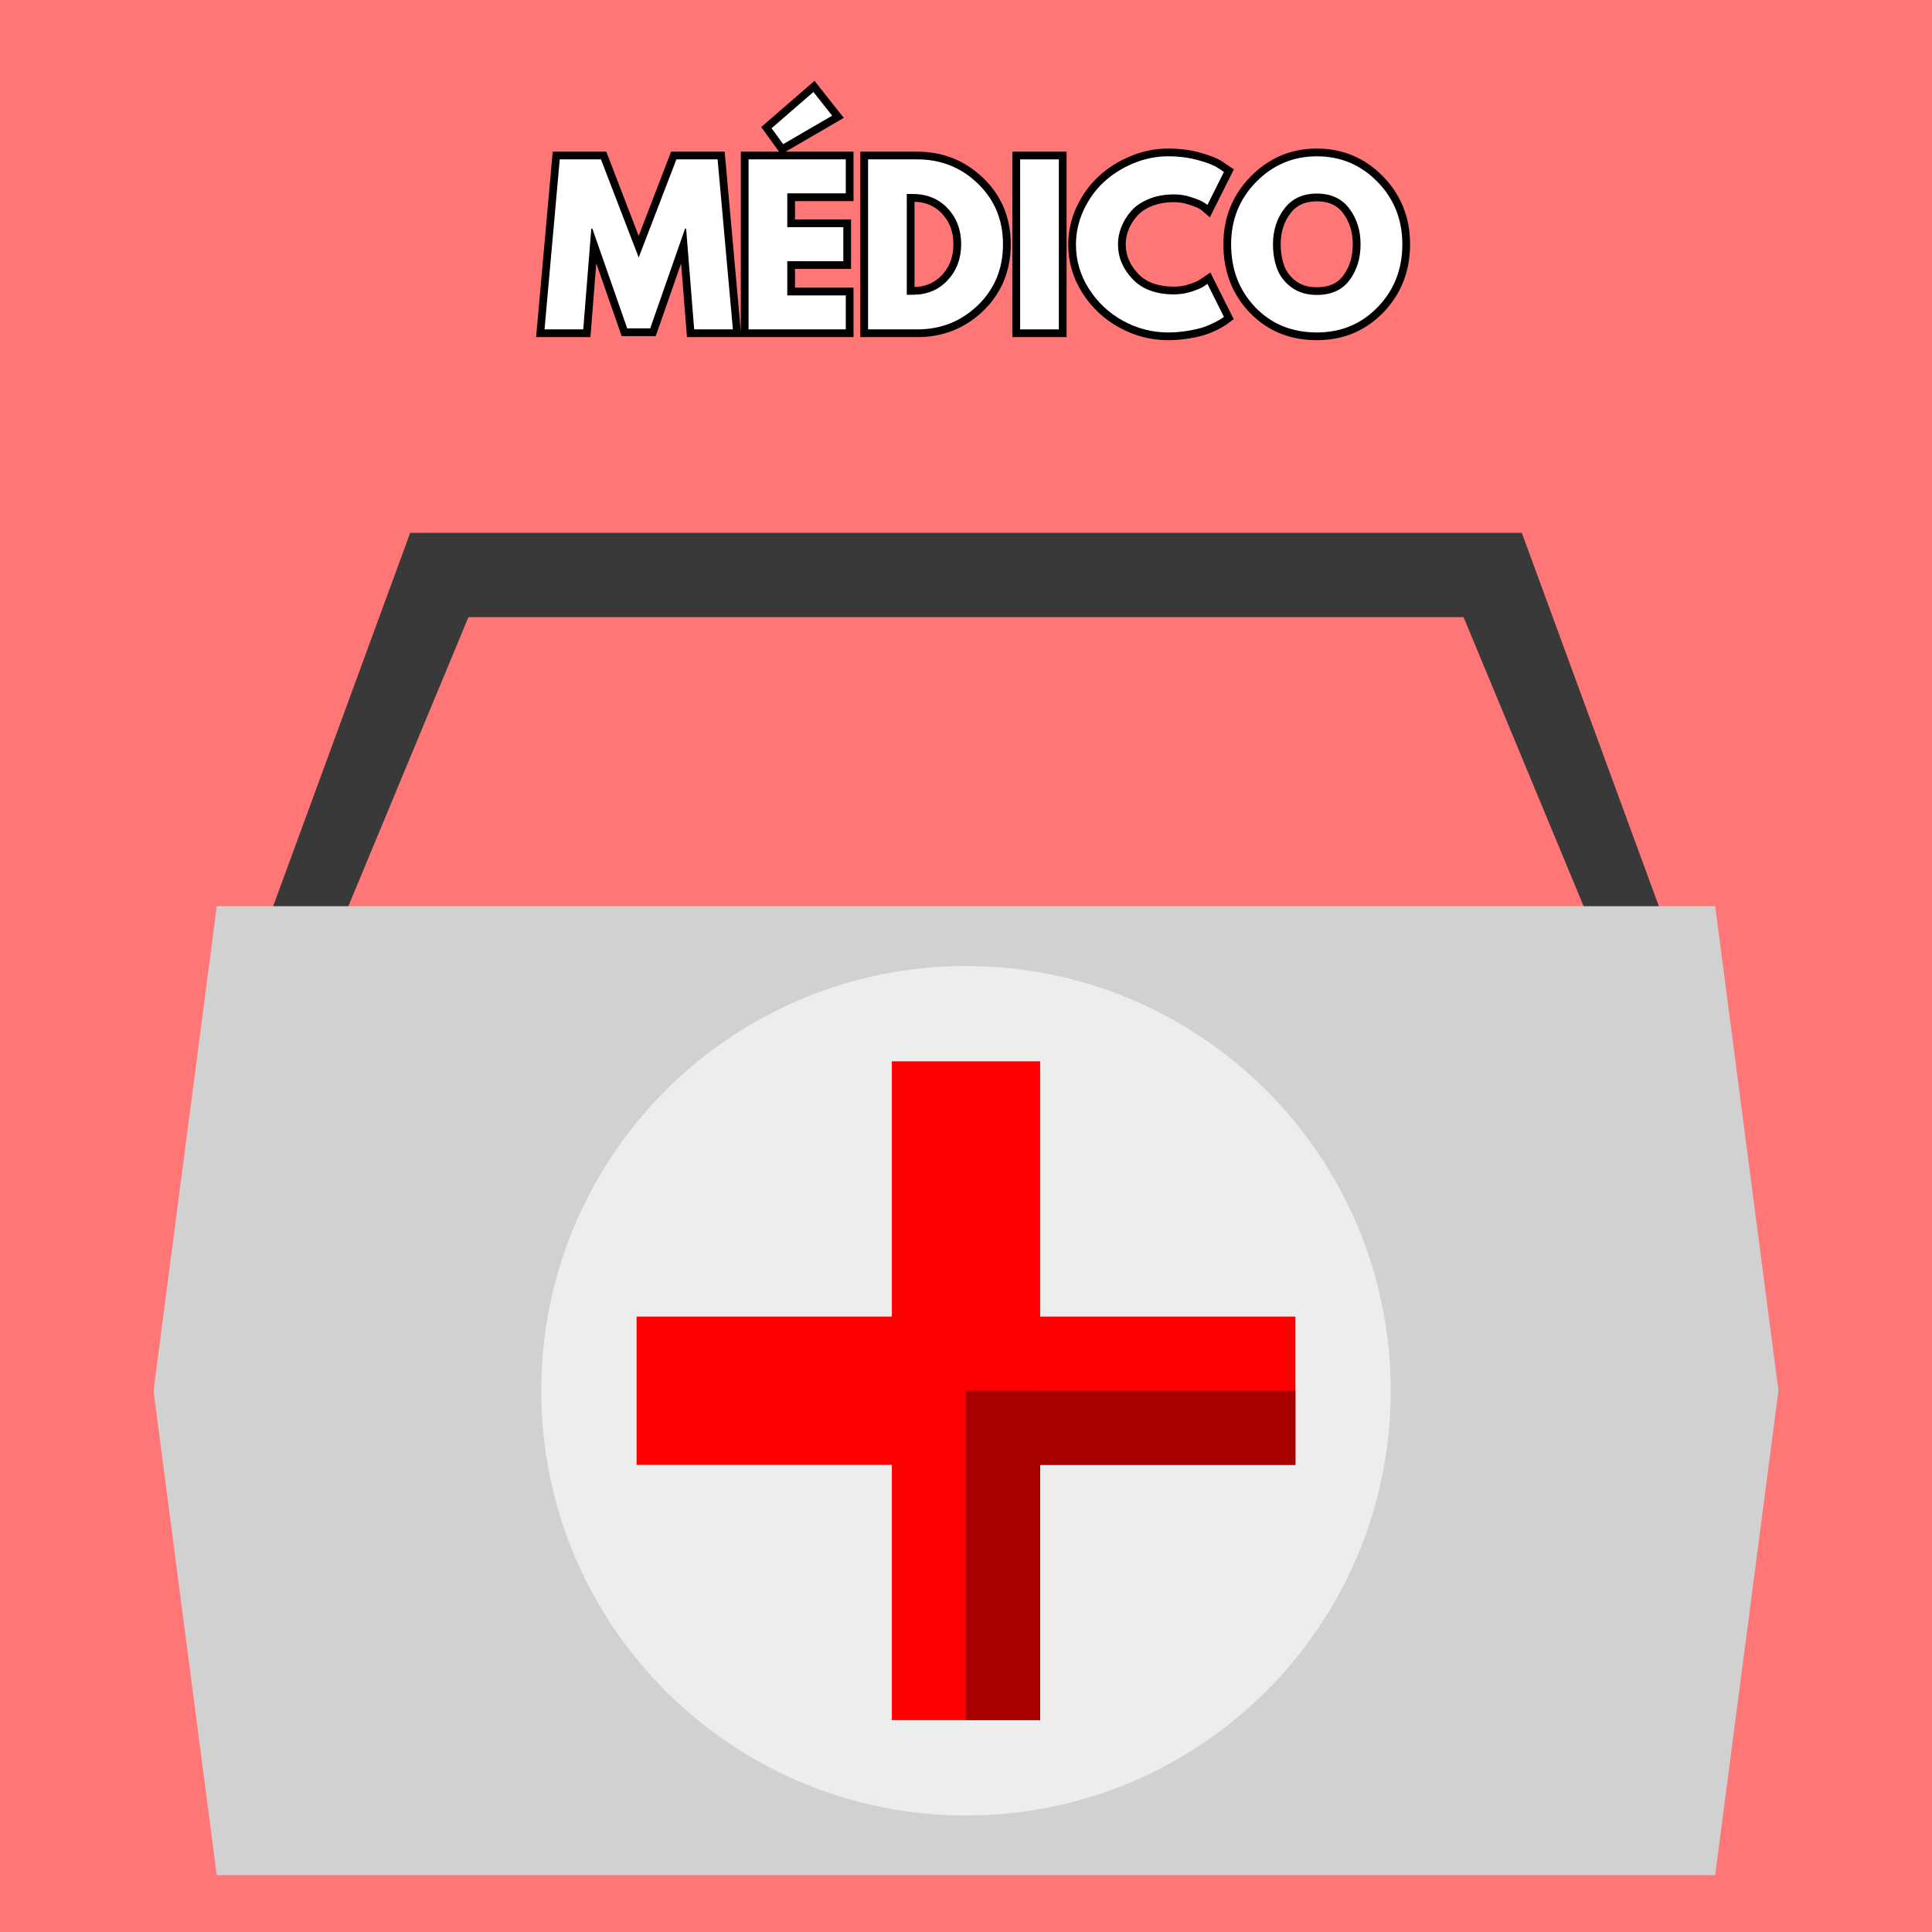 <svg xmlns="http://www.w3.org/2000/svg" xmlns:xlink="http://www.w3.org/1999/xlink" width="500" zoomAndPan="magnify" viewBox="0 0 375 375" height="500" preserveAspectRatio="xMidYMid meet" version="1.0"><defs><g/><clipPath id="e5dddb0f1c"><path d="M 51.488 103.434 L 323.512 103.434 L 323.512 180.07 L 51.488 180.07 Z M 51.488 103.434 " clip-rule="nonzero"/></clipPath><clipPath id="6e0b04cd38"><path d="M 79.613 103.434 L 295.387 103.434 L 323.512 180.07 L 51.488 180.07 Z M 79.613 103.434 " clip-rule="nonzero"/></clipPath><clipPath id="2768632603"><path d="M 62.797 119.793 L 312.203 119.793 L 312.203 187.5 L 62.797 187.5 Z M 62.797 119.793 " clip-rule="nonzero"/></clipPath><clipPath id="2c21dcc7f6"><path d="M 90.922 119.793 L 284.078 119.793 L 312.203 187.5 L 62.797 187.5 Z M 90.922 119.793 " clip-rule="nonzero"/></clipPath><clipPath id="d4dd346319"><path d="M 29.801 175.895 L 345.195 175.895 L 345.195 363.969 L 29.801 363.969 Z M 29.801 175.895 " clip-rule="nonzero"/></clipPath><clipPath id="652d110aaf"><path d="M 42.078 363.969 L 29.801 269.934 L 42.078 175.895 L 332.918 175.895 L 345.195 269.934 L 332.918 363.969 Z M 42.078 363.969 " clip-rule="nonzero"/></clipPath><clipPath id="717dd55e5d"><path d="M 105.059 187.5 L 269.941 187.5 L 269.941 352.383 L 105.059 352.383 Z M 105.059 187.5 " clip-rule="nonzero"/></clipPath><clipPath id="f5768be894"><path d="M 187.5 187.5 C 141.969 187.5 105.059 224.41 105.059 269.941 C 105.059 315.473 141.969 352.383 187.5 352.383 C 233.031 352.383 269.941 315.473 269.941 269.941 C 269.941 224.41 233.031 187.5 187.5 187.5 Z M 187.5 187.5 " clip-rule="nonzero"/></clipPath><clipPath id="40d1186bb9"><path d="M 173.109 206.004 L 201.891 206.004 L 201.891 333.879 L 173.109 333.879 Z M 173.109 206.004 " clip-rule="nonzero"/></clipPath><clipPath id="993264058d"><path d="M 123.562 255.547 L 251.438 255.547 L 251.438 284.332 L 123.562 284.332 Z M 123.562 255.547 " clip-rule="nonzero"/></clipPath><clipPath id="cbeead37c9"><path d="M 187.5 269.941 L 251.438 269.941 L 251.438 284.332 L 187.5 284.332 Z M 187.5 269.941 " clip-rule="nonzero"/></clipPath><clipPath id="a1a7d07ba7"><path d="M 187.5 269.941 L 201.891 269.941 L 201.891 333.879 L 187.5 333.879 Z M 187.5 269.941 " clip-rule="nonzero"/></clipPath></defs><rect x="-37.5" width="450" fill="#ffffff" y="-37.5" height="450" fill-opacity="1"/><rect x="-37.5" width="450" fill="#ff7676" y="-37.5" height="450" fill-opacity="1"/><g clip-path="url(#e5dddb0f1c)"><g clip-path="url(#6e0b04cd38)"><path fill="#393939" d="M 51.488 103.434 L 323.512 103.434 L 323.512 180.07 L 51.488 180.07 Z M 51.488 103.434 " fill-opacity="1" fill-rule="nonzero"/></g></g><g clip-path="url(#2768632603)"><g clip-path="url(#2c21dcc7f6)"><path fill="#ff7676" d="M 62.797 119.793 L 312.203 119.793 L 312.203 187.5 L 62.797 187.5 Z M 62.797 119.793 " fill-opacity="1" fill-rule="nonzero"/></g></g><g clip-path="url(#d4dd346319)"><g clip-path="url(#652d110aaf)"><path fill="#d1d1d1" d="M 29.801 363.969 L 29.801 175.895 L 345.195 175.895 L 345.195 363.969 Z M 29.801 363.969 " fill-opacity="1" fill-rule="nonzero"/></g></g><g clip-path="url(#717dd55e5d)"><g clip-path="url(#f5768be894)"><path fill="#ededed" d="M 105.059 187.5 L 269.941 187.5 L 269.941 352.383 L 105.059 352.383 Z M 105.059 187.5 " fill-opacity="1" fill-rule="nonzero"/></g></g><g clip-path="url(#40d1186bb9)"><path fill="#ff0000" d="M 173.109 206.004 L 201.891 206.004 L 201.891 333.879 L 173.109 333.879 Z M 173.109 206.004 " fill-opacity="1" fill-rule="nonzero"/></g><g clip-path="url(#993264058d)"><path fill="#ff0000" d="M 123.562 284.332 L 123.562 255.547 L 251.438 255.547 L 251.438 284.332 Z M 123.562 284.332 " fill-opacity="1" fill-rule="nonzero"/></g><g clip-path="url(#cbeead37c9)"><path fill="#a80000" d="M 187.5 284.332 L 187.5 269.941 L 251.438 269.941 L 251.438 284.332 Z M 187.5 284.332 " fill-opacity="1" fill-rule="nonzero"/></g><g clip-path="url(#a1a7d07ba7)"><path fill="#a80000" d="M 187.5 269.941 L 201.891 269.941 L 201.891 333.879 L 187.5 333.879 Z M 187.5 269.941 " fill-opacity="1" fill-rule="nonzero"/></g><path stroke-linecap="butt" transform="matrix(0.75, 0, 0, 0.75, 105.051, 25.684)" fill="none" stroke-linejoin="miter" d="M 39.568 51 L 37.484 24.922 L 37.224 24.922 L 28.213 50.74 L 22.239 50.74 L 13.229 24.922 L 12.953 24.922 L 10.885 51 L 0.859 51 L 4.802 7.005 L 15.469 7.005 L 25.219 32.38 L 34.984 7.005 L 45.646 7.005 L 49.594 51 Z M 59.63 -1.052 L 70.448 -10.443 L 75.302 -4.307 L 62.609 3.063 Z M 78.818 7.005 L 78.818 15.807 L 63.677 15.807 L 63.677 24.542 L 78.182 24.542 L 78.182 33.344 L 63.677 33.344 L 63.677 42.198 L 78.818 42.198 L 78.818 51 L 53.651 51 L 53.651 7.005 Z M 84.583 7.005 L 97.328 7.005 C 103.437 7.005 108.666 9.094 113.005 13.266 C 117.344 17.443 119.515 22.677 119.515 28.969 C 119.515 35.297 117.354 40.552 113.031 44.74 C 108.708 48.912 103.474 51 97.328 51 L 84.583 51 Z M 94.609 42.042 L 96.156 42.042 C 99.812 42.042 102.802 40.807 105.125 38.344 C 107.463 35.87 108.646 32.766 108.682 29.021 C 108.682 25.292 107.521 22.182 105.193 19.698 C 102.864 17.208 99.854 15.964 96.156 15.964 L 94.609 15.964 Z M 133.963 7.005 L 133.963 51 L 123.937 51 L 123.937 7.005 Z M 163.771 41.938 C 165.302 41.938 166.786 41.708 168.224 41.25 C 169.666 40.781 170.724 40.333 171.401 39.906 L 172.406 39.219 L 176.677 47.745 C 176.536 47.849 176.344 47.995 176.088 48.177 C 175.838 48.349 175.26 48.677 174.359 49.167 C 173.453 49.641 172.489 50.057 171.453 50.412 C 170.422 50.771 169.068 51.089 167.39 51.365 C 165.724 51.651 164.005 51.792 162.224 51.792 C 158.135 51.792 154.26 50.792 150.599 48.787 C 146.932 46.781 143.984 44.021 141.745 40.505 C 139.505 36.979 138.385 33.177 138.385 29.089 C 138.385 25.99 139.041 23.021 140.349 20.182 C 141.666 17.333 143.422 14.901 145.609 12.875 C 147.797 10.844 150.349 9.229 153.265 8.021 C 156.182 6.807 159.166 6.198 162.224 6.198 C 165.073 6.198 167.693 6.537 170.088 7.214 C 172.489 7.891 174.187 8.568 175.177 9.245 L 176.677 10.261 L 172.406 18.787 C 172.161 18.573 171.786 18.318 171.286 18.021 C 170.791 17.719 169.797 17.318 168.302 16.823 C 166.812 16.318 165.302 16.068 163.771 16.068 C 161.349 16.068 159.182 16.458 157.26 17.24 C 155.344 18.021 153.823 19.052 152.708 20.339 C 151.588 21.615 150.729 22.99 150.14 24.464 C 149.557 25.943 149.271 27.443 149.271 28.969 C 149.271 32.313 150.521 35.313 153.021 37.969 C 155.526 40.615 159.109 41.938 163.771 41.938 Z M 178.541 28.969 C 178.541 22.609 180.708 17.224 185.052 12.813 C 189.39 8.401 194.614 6.198 200.724 6.198 C 206.88 6.198 212.104 8.396 216.401 12.787 C 220.708 17.177 222.859 22.573 222.859 28.969 C 222.859 35.412 220.739 40.828 216.505 45.219 C 212.281 49.604 207.021 51.792 200.724 51.792 C 194.291 51.792 188.984 49.62 184.802 45.271 C 180.625 40.912 178.541 35.479 178.541 28.969 Z M 189.375 28.969 C 189.375 31.287 189.729 33.396 190.437 35.297 C 191.151 37.198 192.39 38.807 194.161 40.13 C 195.943 41.438 198.13 42.094 200.724 42.094 C 204.458 42.094 207.276 40.813 209.177 38.255 C 211.078 35.693 212.026 32.599 212.026 28.969 C 212.026 25.386 211.057 22.302 209.125 19.724 C 207.187 17.146 204.39 15.859 200.724 15.859 C 197.099 15.859 194.297 17.146 192.328 19.724 C 190.359 22.302 189.375 25.386 189.375 28.969 Z M 189.375 28.969 " stroke="#000000" stroke-width="4" stroke-opacity="1" stroke-miterlimit="4"/><g fill="#ffffff" fill-opacity="1"><g transform="translate(105.051, 63.934)"><g><path d="M 29.688 0 L 28.125 -19.562 L 27.922 -19.562 L 21.156 -0.203 L 16.688 -0.203 L 9.922 -19.562 L 9.719 -19.562 L 8.156 0 L 0.641 0 L 3.594 -33 L 11.594 -33 L 18.922 -13.953 L 26.234 -33 L 34.234 -33 L 37.203 0 Z M 29.688 0 "/></g></g></g><g fill="#ffffff" fill-opacity="1"><g transform="translate(142.887, 63.934)"><g><path d="M 6.875 -39.047 L 15 -46.078 L 18.641 -41.484 L 9.125 -35.953 Z M 21.281 -33 L 21.281 -26.406 L 9.922 -26.406 L 9.922 -19.844 L 20.797 -19.844 L 20.797 -13.234 L 9.922 -13.234 L 9.922 -6.594 L 21.281 -6.594 L 21.281 0 L 2.406 0 L 2.406 -33 Z M 21.281 -33 "/></g></g></g><g fill="#ffffff" fill-opacity="1"><g transform="translate(166.085, 63.934)"><g><path d="M 2.406 -33 L 11.953 -33 C 16.547 -33 20.469 -31.43 23.719 -28.297 C 26.969 -25.16 28.594 -21.234 28.594 -16.516 C 28.594 -11.773 26.973 -7.836 23.734 -4.703 C 20.492 -1.566 16.566 0 11.953 0 L 2.406 0 Z M 9.922 -6.719 L 11.078 -6.719 C 13.828 -6.719 16.07 -7.645 17.812 -9.5 C 19.562 -11.352 20.453 -13.68 20.484 -16.484 C 20.484 -19.285 19.609 -21.617 17.859 -23.484 C 16.109 -25.348 13.848 -26.281 11.078 -26.281 L 9.922 -26.281 Z M 9.922 -6.719 "/></g></g></g><g fill="#ffffff" fill-opacity="1"><g transform="translate(195.602, 63.934)"><g><path d="M 9.922 -33 L 9.922 0 L 2.406 0 L 2.406 -33 Z M 9.922 -33 "/></g></g></g><g fill="#ffffff" fill-opacity="1"><g transform="translate(207.921, 63.934)"><g><path d="M 19.953 -6.797 C 21.109 -6.797 22.223 -6.969 23.297 -7.312 C 24.379 -7.664 25.176 -8 25.688 -8.312 L 26.438 -8.844 L 29.641 -2.438 C 29.535 -2.352 29.391 -2.242 29.203 -2.109 C 29.016 -1.984 28.578 -1.738 27.891 -1.375 C 27.211 -1.02 26.488 -0.707 25.719 -0.438 C 24.945 -0.176 23.93 0.055 22.672 0.266 C 21.422 0.484 20.129 0.594 18.797 0.594 C 15.734 0.594 12.828 -0.156 10.078 -1.656 C 7.328 -3.164 5.113 -5.238 3.438 -7.875 C 1.758 -10.52 0.922 -13.375 0.922 -16.438 C 0.922 -18.758 1.41 -20.984 2.391 -23.109 C 3.379 -25.242 4.691 -27.07 6.328 -28.594 C 7.973 -30.113 9.891 -31.328 12.078 -32.234 C 14.266 -33.141 16.504 -33.594 18.797 -33.594 C 20.93 -33.594 22.898 -33.336 24.703 -32.828 C 26.504 -32.328 27.773 -31.82 28.516 -31.312 L 29.641 -30.562 L 26.438 -24.156 C 26.25 -24.32 25.969 -24.516 25.594 -24.734 C 25.227 -24.961 24.484 -25.266 23.359 -25.641 C 22.242 -26.016 21.109 -26.203 19.953 -26.203 C 18.141 -26.203 16.516 -25.906 15.078 -25.312 C 13.641 -24.727 12.5 -23.957 11.656 -23 C 10.82 -22.039 10.18 -21.004 9.734 -19.891 C 9.297 -18.785 9.078 -17.66 9.078 -16.516 C 9.078 -14.016 10.016 -11.77 11.891 -9.781 C 13.773 -7.789 16.461 -6.797 19.953 -6.797 Z M 19.953 -6.797 "/></g></g></g><g fill="#ffffff" fill-opacity="1"><g transform="translate(238.038, 63.934)"><g><path d="M 0.922 -16.516 C 0.922 -21.297 2.547 -25.336 5.797 -28.641 C 9.055 -31.941 12.977 -33.594 17.562 -33.594 C 22.176 -33.594 26.094 -31.945 29.312 -28.656 C 32.539 -25.363 34.156 -21.316 34.156 -16.516 C 34.156 -11.691 32.566 -7.633 29.391 -4.344 C 26.223 -1.051 22.281 0.594 17.562 0.594 C 12.727 0.594 8.742 -1.035 5.609 -4.297 C 2.484 -7.566 0.922 -11.641 0.922 -16.516 Z M 9.047 -16.516 C 9.047 -14.785 9.312 -13.207 9.844 -11.781 C 10.375 -10.352 11.305 -9.145 12.641 -8.156 C 13.973 -7.176 15.613 -6.688 17.562 -6.688 C 20.363 -6.688 22.477 -7.645 23.906 -9.562 C 25.332 -11.477 26.047 -13.797 26.047 -16.516 C 26.047 -19.211 25.316 -21.523 23.859 -23.453 C 22.41 -25.391 20.312 -26.359 17.562 -26.359 C 14.844 -26.359 12.742 -25.391 11.266 -23.453 C 9.785 -21.523 9.047 -19.211 9.047 -16.516 Z M 9.047 -16.516 "/></g></g></g></svg>